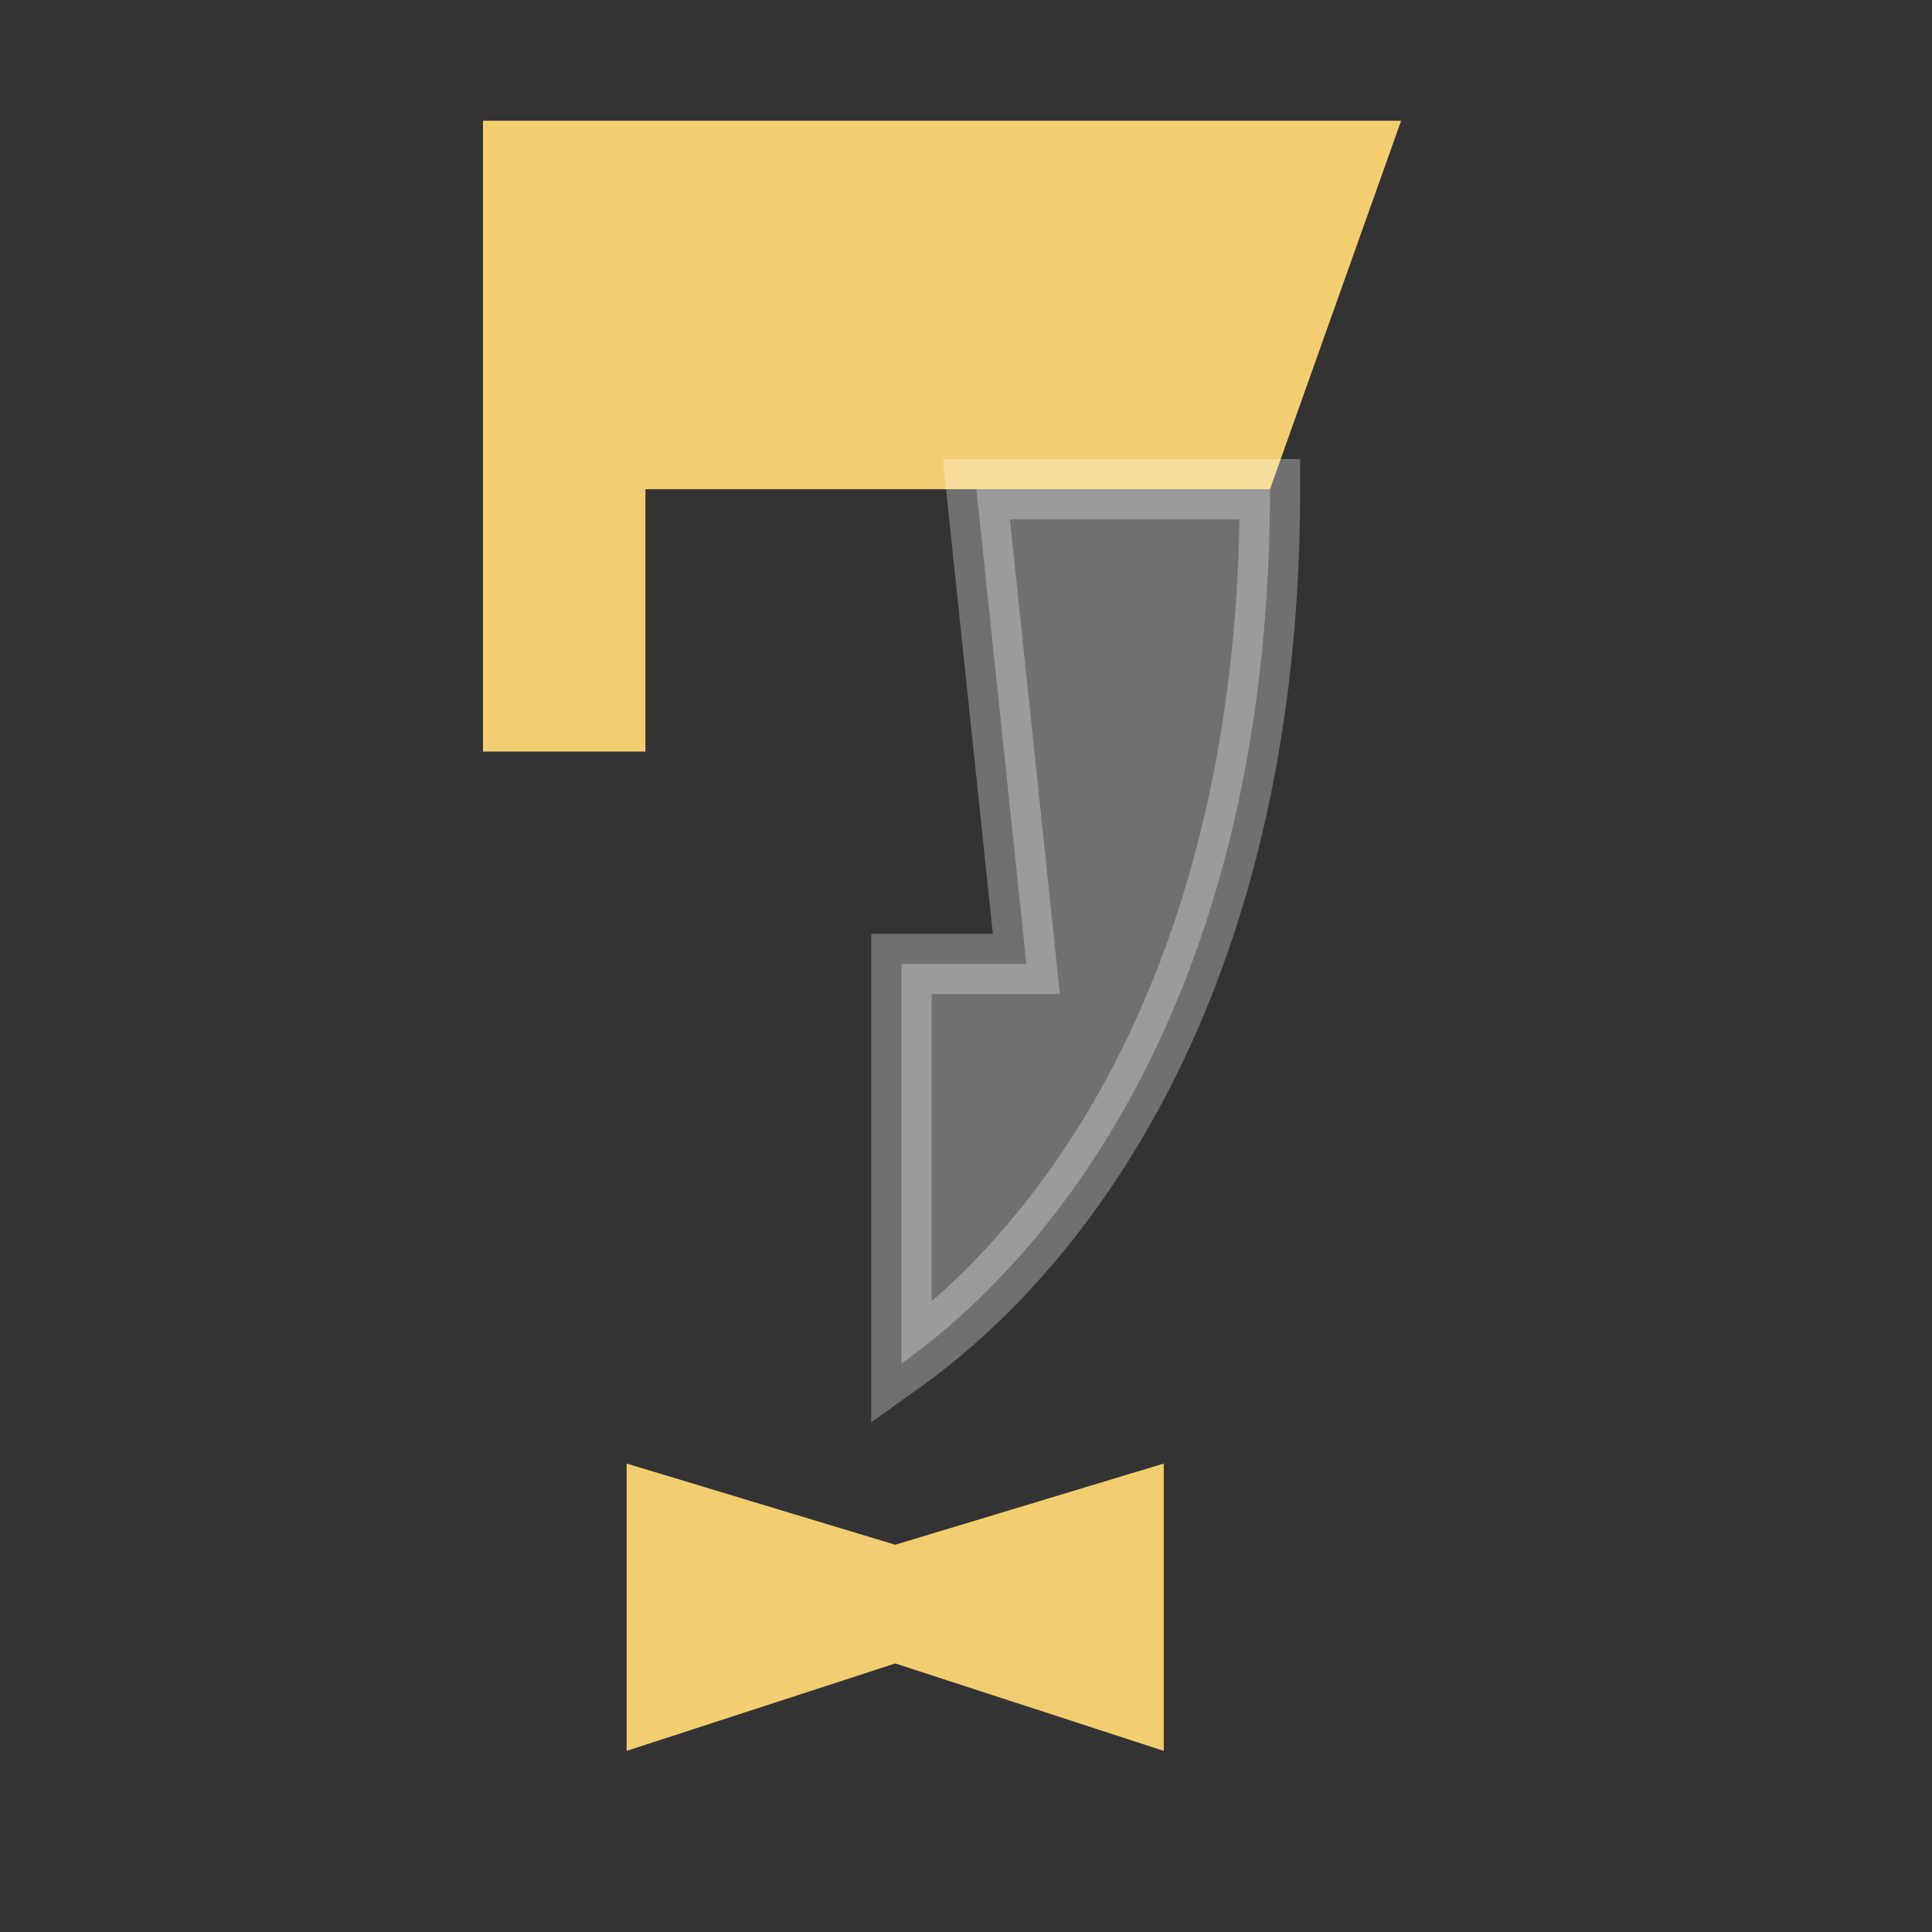 <svg width="32" height="32" viewBox="0 0 32 32" fill="none" xmlns="http://www.w3.org/2000/svg">
<rect x="0" y="0" width="32" height="32" fill="#333333" stroke="none"/>
<path d="M8 2V12.448H10.69V8.103H21.035L23.207 2H8Z" fill="#F3CE70"/>
<path opacity="0.3" d="M14.931 22.586C17.828 20.517 21.035 15.966 21.035 8.103H16.172L17 15.966H14.931V22.586Z" fill="white" stroke="white"/>
<path d="M10.379 29V24.241L14.828 25.586L19.276 24.241V29L14.828 27.552L10.379 29Z" fill="#F3CE70"/>
</svg>

